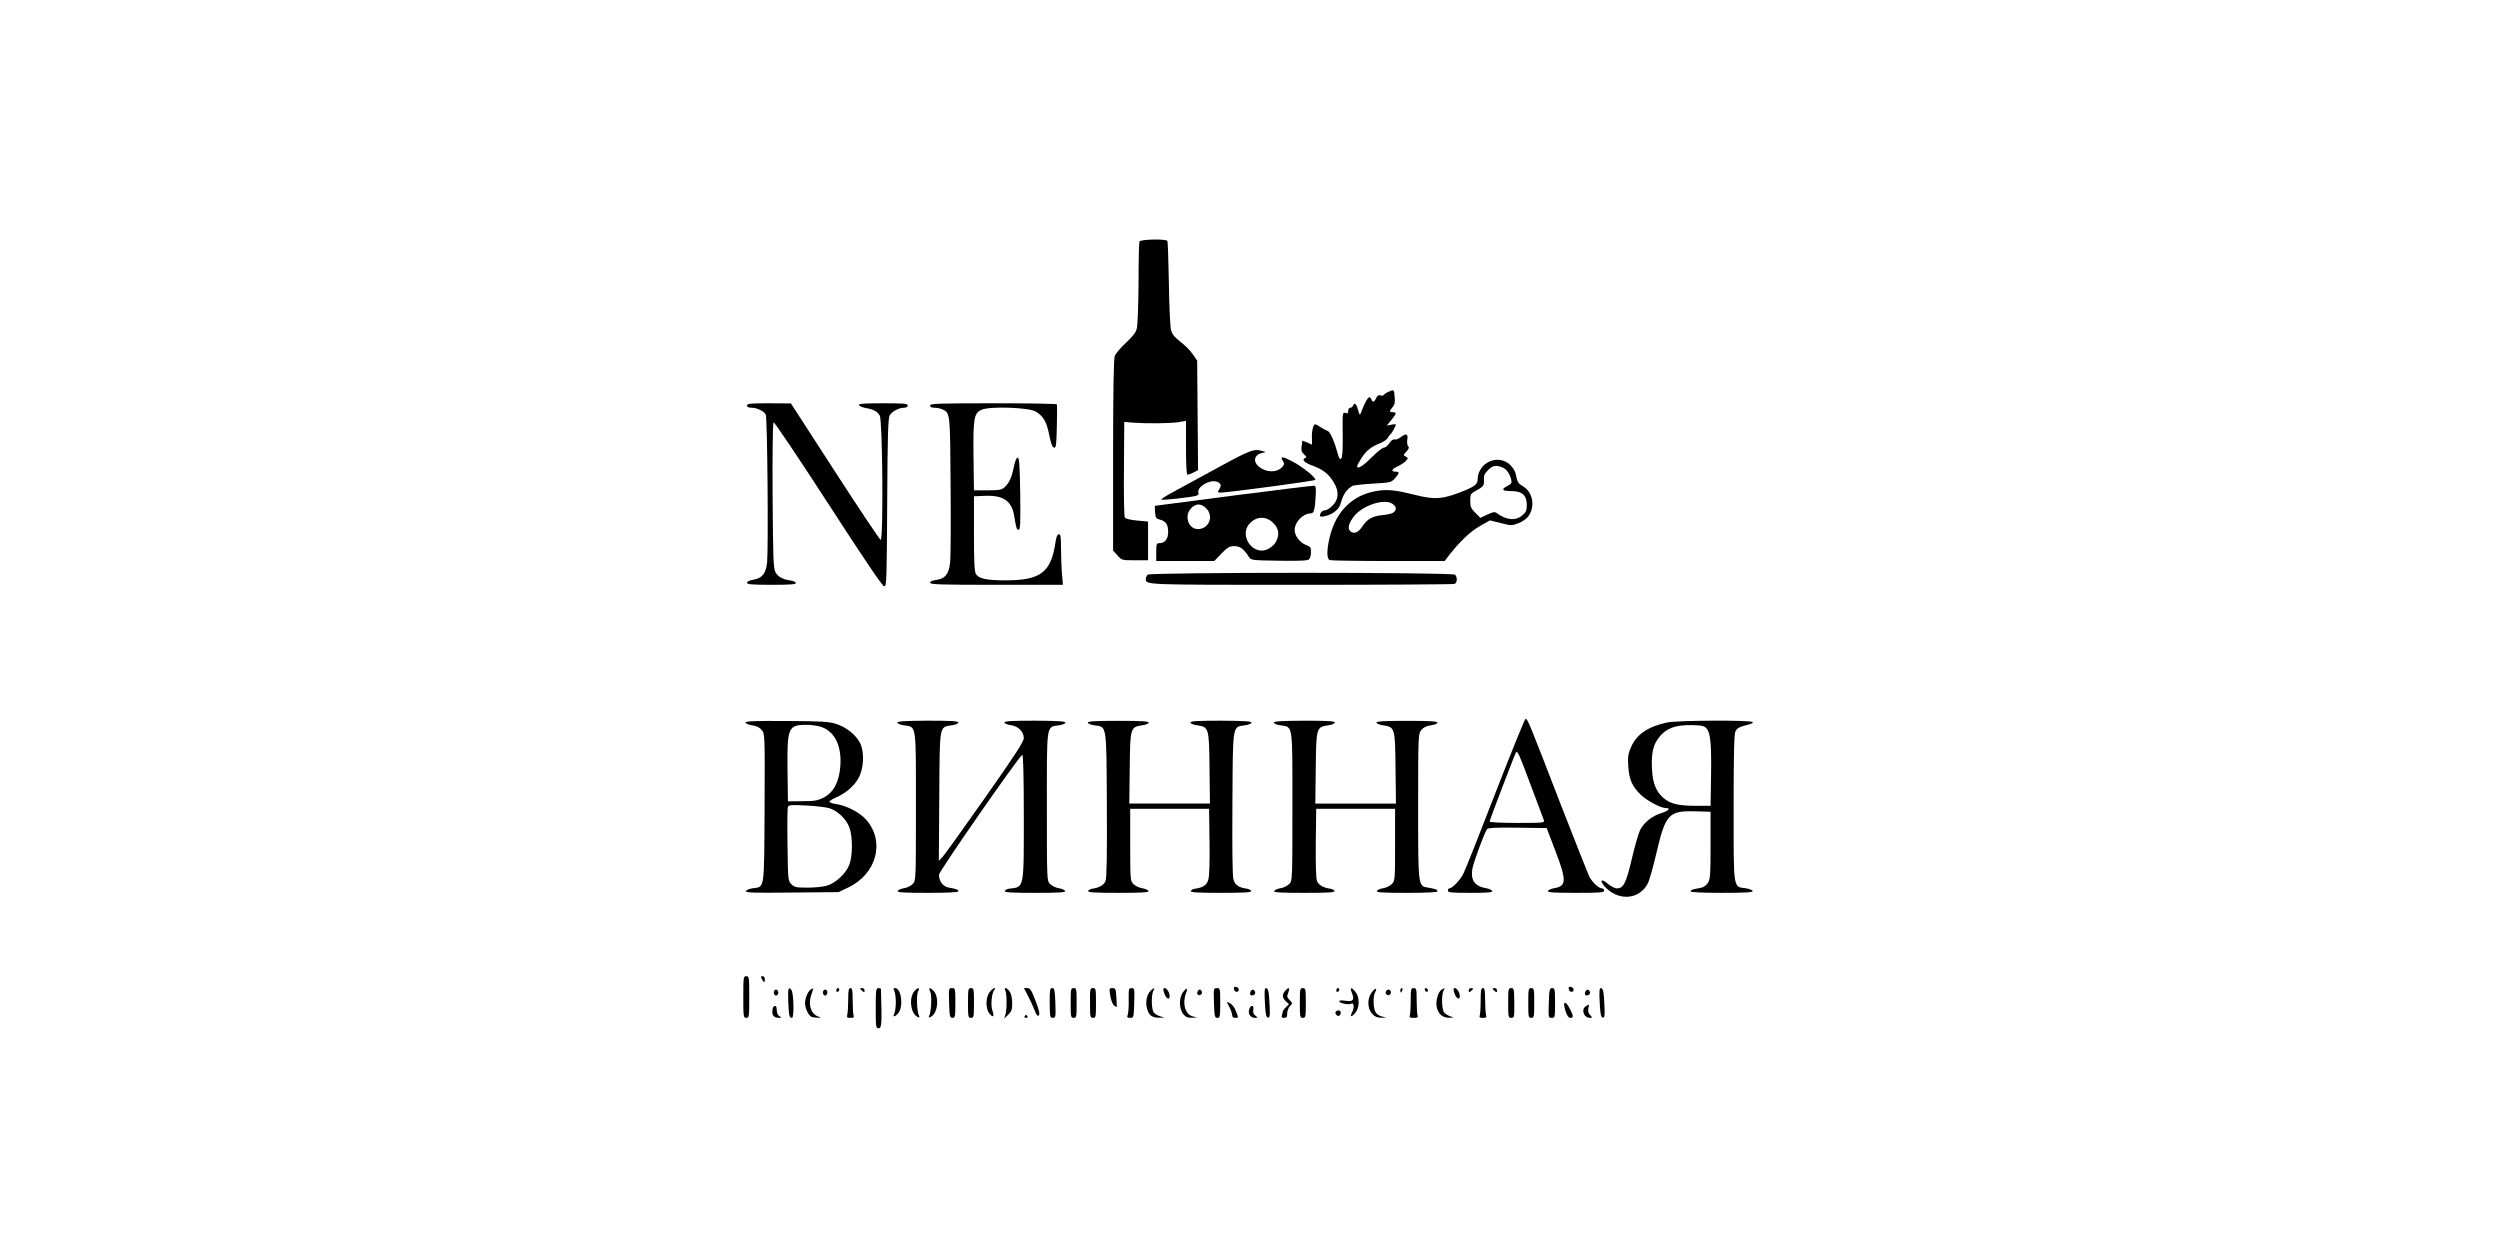 <?xml version="1.0" standalone="no"?>
<!DOCTYPE svg PUBLIC "-//W3C//DTD SVG 20010904//EN"
 "http://www.w3.org/TR/2001/REC-SVG-20010904/DTD/svg10.dtd">
<svg version="1.0" xmlns="http://www.w3.org/2000/svg"
 width="1680pt" height="840pt" viewBox="0 0 1680 840"
 preserveAspectRatio="xMidYMid meet">

<g transform="translate(0,840) scale(0.1,-0.1)"
fill="#000000" stroke="none">
<path d="M7657 6777 c-3 -8 -6 -132 -6 -278 -1 -145 -6 -281 -11 -303 -6 -29
-25 -54 -74 -100 -36 -33 -70 -74 -75 -89 -7 -19 -11 -245 -11 -667 l0 -640
29 -32 c29 -33 31 -33 118 -33 l88 0 0 130 0 130 -74 7 c-44 4 -77 12 -82 20
-5 7 -8 155 -6 328 l2 315 55 -5 c91 -7 252 -6 308 3 l52 9 0 -181 c0 -120 4
-181 10 -181 6 0 24 7 41 15 l30 16 -3 368 -3 368 -30 43 c-16 24 -53 61 -82
83 -37 28 -56 50 -63 76 -6 20 -13 158 -15 314 -3 153 -7 283 -10 288 -10 15
-182 11 -188 -4z"/>
<path d="M9330 5767 c-14 -6 -28 -16 -31 -21 -4 -5 -14 -6 -23 -3 -11 5 -20
-1 -28 -18 -13 -28 -23 -32 -32 -10 -13 35 -32 11 -71 -90 -7 -17 -9 -15 -17
15 -12 44 -25 59 -34 37 -3 -9 -12 -17 -20 -17 -8 0 -14 -9 -14 -21 0 -16 -4
-19 -19 -14 -19 6 -20 0 -18 -144 1 -104 -2 -154 -10 -162 -9 -9 -14 -1 -23
32 -23 84 -51 147 -68 153 -9 3 -30 14 -47 25 -16 11 -33 20 -36 20 -13 2 -25
-46 -23 -90 l1 -47 -32 14 -33 13 -5 -37 c-4 -29 0 -41 17 -56 14 -13 17 -20
9 -23 -29 -10 -9 -32 47 -52 72 -26 112 -58 146 -118 35 -59 29 -115 -16 -155
-16 -16 -39 -28 -49 -28 -16 0 -31 -18 -31 -36 0 -14 60 0 92 22 30 21 42 38
53 79 14 47 38 79 73 100 8 4 69 11 137 15 120 7 124 8 149 36 31 35 32 44 7
44 -36 0 -31 17 9 35 22 10 47 27 57 37 17 19 17 20 -1 30 -17 9 -16 11 5 34
17 18 20 27 12 35 -6 6 -9 26 -6 45 7 40 -8 44 -46 15 -13 -10 -31 -17 -40
-14 -10 2 -24 -8 -36 -27 -11 -17 -27 -29 -35 -28 -8 1 -45 -28 -82 -65 -58
-59 -98 -83 -98 -59 0 4 13 29 29 54 32 50 66 77 126 100 22 9 44 24 50 34 5
11 14 22 18 25 9 6 37 57 37 66 0 3 -14 3 -31 -1 l-30 -6 30 37 c36 44 38 53
11 53 -25 0 -25 8 -2 34 14 16 18 32 14 69 -4 51 -5 51 -42 34z"/>
<path d="M5020 5675 c0 -10 10 -15 30 -15 38 0 85 -23 96 -47 11 -22 18 -901
9 -992 -8 -76 -33 -107 -94 -117 -25 -4 -41 -12 -41 -20 0 -11 32 -14 166 -14
128 0 165 3 162 13 -3 6 -15 13 -29 15 -56 7 -90 25 -107 55 -15 29 -17 79
-20 516 -2 267 1 488 6 493 5 5 163 -231 368 -547 244 -377 364 -555 376 -555
16 0 17 39 20 563 2 434 6 567 16 584 15 28 62 53 97 53 16 0 25 6 25 15 0 13
-25 15 -166 15 -127 0 -165 -3 -162 -12 3 -7 23 -16 46 -20 52 -9 78 -23 94
-51 19 -33 25 -841 6 -835 -7 3 -146 210 -308 461 l-295 456 -147 1 c-125 0
-148 -2 -148 -15z"/>
<path d="M6250 5675 c0 -10 10 -15 30 -15 16 0 40 -5 53 -11 52 -24 52 -20 55
-509 2 -250 1 -483 -3 -518 -8 -79 -33 -111 -93 -119 -26 -3 -42 -11 -42 -19
0 -12 75 -14 446 -14 l447 0 -7 77 c-3 42 -6 118 -6 170 0 74 -3 93 -14 93
-10 0 -17 -16 -22 -47 -30 -210 -98 -263 -339 -263 -126 0 -179 12 -197 43
-10 16 -13 89 -13 272 l0 250 73 3 c123 5 180 -33 197 -133 14 -85 17 -95 30
-95 12 0 13 42 11 243 -3 192 -7 242 -17 242 -8 0 -18 -24 -26 -62 -14 -72
-32 -110 -63 -138 -19 -17 -36 -20 -114 -20 l-91 0 -3 223 c-3 265 3 297 56
319 57 24 314 15 361 -12 52 -31 74 -68 92 -158 11 -58 21 -83 32 -85 14 -3
16 15 19 140 2 79 2 146 0 151 -2 4 -194 7 -428 7 -370 0 -424 -2 -424 -15z"/>
<path d="M8185 5258 c-121 -66 -257 -140 -303 -165 -46 -25 -81 -47 -78 -50 3
-3 49 0 103 6 146 18 152 19 146 41 -10 39 78 90 124 73 28 -10 33 -26 17 -50
-14 -22 -13 -23 13 -23 51 1 623 77 631 85 11 11 -86 90 -155 125 -67 35 -83
35 -62 2 11 -18 10 -24 -5 -41 -27 -30 -80 -37 -125 -16 -70 31 -77 93 -14
110 l28 8 -25 7 c-52 16 -81 5 -295 -112z"/>
<path d="M9993 5290 c-37 -22 -63 -67 -63 -109 0 -37 -20 -52 -125 -92 -112
-43 -168 -47 -290 -16 -136 34 -189 40 -262 28 -164 -26 -276 -137 -318 -313
-20 -85 -20 -144 1 -152 9 -3 186 -6 394 -6 l378 0 37 48 c73 91 140 154 204
189 l63 36 73 -18 c70 -18 75 -18 119 -1 26 10 55 30 67 47 47 66 30 161 -35
200 -35 21 -39 27 -51 86 -4 19 -21 45 -41 63 -42 36 -101 41 -151 10z m101
-30 c28 -10 51 -42 61 -82 6 -23 2 -29 -24 -43 -46 -23 -38 -35 24 -35 74 0
105 -28 105 -94 0 -37 -5 -48 -31 -70 -44 -37 -106 -32 -171 16 -14 10 -25 8
-63 -10 l-47 -22 -34 34 c-29 29 -34 41 -34 80 0 42 3 49 31 64 59 33 63 38
61 76 -2 29 3 43 27 66 31 32 53 36 95 20z m-736 -246 c12 -8 22 -21 22 -27
-1 -30 -21 -41 -85 -48 -75 -7 -107 -26 -144 -82 -26 -39 -59 -49 -81 -22 -14
17 -6 49 26 92 57 76 207 126 262 87z"/>
<path d="M8290 5070 c-289 -38 -526 -69 -528 -69 -2 -1 -2 -20 0 -43 3 -37 6
-43 33 -50 40 -10 55 -33 55 -83 0 -47 -22 -75 -58 -75 -20 0 -22 -5 -22 -60
l0 -60 195 0 195 0 48 50 c41 42 54 50 86 50 38 0 64 -18 97 -70 16 -25 16
-25 203 -28 134 -2 192 0 202 9 8 6 14 28 14 48 0 33 -4 38 -36 50 -38 14 -74
61 -74 99 0 54 56 112 109 112 21 0 28 26 33 130 2 43 0 55 -12 56 -8 1 -251
-29 -540 -66z m-185 -85 c41 -40 33 -105 -16 -131 -56 -28 -109 8 -109 74 0
40 38 82 75 82 14 0 37 -11 50 -25z m451 -99 c38 -38 44 -77 19 -126 -17 -32
-61 -60 -95 -60 -85 0 -140 109 -89 174 45 57 115 62 165 12z"/>
<path d="M7712 4538 c-7 -7 -12 -19 -12 -28 0 -41 -15 -40 1041 -40 560 0
1024 3 1033 6 19 7 21 45 4 62 -17 17 -2049 17 -2066 0z"/>
<path d="M10050 3073 c-106 -274 -203 -519 -216 -544 -22 -44 -75 -99 -95 -99
-5 0 -9 -7 -9 -15 0 -13 23 -15 151 -15 116 0 150 3 147 12 -3 7 -21 16 -40
19 -77 12 -106 53 -94 129 7 42 82 247 99 268 7 9 57 12 206 10 l195 -3 57
-150 c78 -203 77 -240 -8 -254 -20 -3 -38 -12 -41 -19 -3 -9 39 -12 187 -12
163 0 191 2 191 15 0 8 -6 15 -14 15 -22 0 -65 40 -85 78 -10 21 -101 249
-201 507 -202 524 -215 555 -228 555 -5 0 -96 -224 -202 -497z m238 47 c44
-118 83 -223 87 -232 7 -17 -6 -18 -179 -18 -102 0 -186 4 -186 9 0 9 168 449
177 464 10 16 21 -8 101 -223z"/>
<path d="M5010 3545 c0 -7 20 -16 45 -19 31 -5 51 -15 65 -33 20 -26 20 -35
18 -524 -3 -560 1 -527 -79 -538 -23 -3 -44 -12 -47 -19 -3 -11 54 -13 309
-10 l314 3 65 31 c190 90 249 307 123 453 -41 49 -131 96 -200 107 -24 3 -46
10 -49 15 -3 5 16 18 42 29 65 28 120 74 151 127 39 68 44 180 11 243 -30 55
-92 104 -161 126 -43 14 -100 18 -329 19 -214 1 -278 -1 -278 -10z m495 -26
c100 -25 153 -126 142 -268 -8 -106 -45 -176 -111 -210 -41 -21 -62 -25 -145
-25 l-96 -1 -3 212 c-3 281 5 301 121 302 27 1 68 -4 92 -10z m68 -550 c56
-18 113 -72 134 -127 24 -64 24 -190 0 -254 -22 -58 -92 -123 -151 -140 -23
-7 -80 -13 -128 -13 -78 0 -90 3 -110 23 -22 22 -23 28 -26 263 -2 133 -1 248
3 257 5 13 23 14 123 9 64 -3 134 -12 155 -18z"/>
<path d="M6030 3544 c0 -6 20 -15 44 -18 86 -13 81 18 81 -547 0 -498 0 -498
-22 -520 -12 -12 -38 -25 -59 -28 -21 -3 -39 -12 -42 -19 -3 -9 42 -12 202
-12 135 0 206 4 206 10 0 12 -10 16 -62 25 -41 6 -68 42 -68 87 0 23 540 799
560 806 6 2 10 -150 10 -413 0 -494 4 -475 -99 -487 -14 -2 -26 -9 -29 -15 -3
-10 42 -13 203 -13 161 0 206 3 203 12 -3 7 -21 16 -42 19 -21 3 -47 16 -59
28 -22 22 -22 22 -22 520 0 565 -5 534 81 547 24 3 44 12 44 18 0 9 -52 12
-205 13 -154 0 -205 -3 -205 -12 0 -7 19 -15 42 -18 51 -7 88 -44 88 -88 0
-22 -62 -118 -262 -402 -143 -204 -272 -383 -285 -397 l-24 -25 3 431 c3 489
-1 467 84 480 25 3 44 12 44 19 0 9 -50 12 -205 12 -153 -1 -205 -4 -205 -13z"/>
<path d="M7310 3544 c0 -6 20 -15 44 -18 85 -13 81 16 84 -534 2 -341 -1 -495
-9 -513 -11 -27 -43 -45 -88 -51 -14 -2 -26 -9 -29 -15 -3 -10 42 -13 203 -13
161 0 206 3 203 12 -3 7 -21 16 -42 19 -21 3 -47 16 -59 28 -21 21 -22 28 -22
264 l0 242 265 0 265 0 3 -220 c2 -134 -1 -234 -8 -256 -10 -37 -36 -54 -89
-61 -14 -2 -26 -9 -29 -15 -3 -10 42 -13 203 -13 161 0 206 3 203 13 -3 6 -15
13 -29 15 -53 7 -79 24 -90 61 -7 24 -9 198 -7 512 3 540 -1 512 84 525 24 3
44 12 44 18 0 9 -52 12 -205 13 -155 0 -205 -3 -205 -12 0 -7 19 -16 44 -19
80 -12 81 -15 84 -287 l3 -239 -271 0 -271 0 3 239 c3 272 4 275 84 287 24 3
44 12 44 18 0 9 -52 12 -205 12 -153 0 -205 -3 -205 -12z"/>
<path d="M8560 3544 c0 -6 20 -15 44 -18 86 -13 81 18 81 -547 0 -498 0 -498
-22 -520 -12 -12 -38 -25 -59 -28 -21 -3 -39 -12 -42 -19 -3 -9 42 -12 203
-12 161 0 206 3 203 13 -3 6 -15 13 -29 15 -45 6 -77 24 -88 50 -8 18 -10 106
-9 257 l3 230 265 0 265 0 0 -242 c0 -236 -1 -243 -22 -264 -12 -12 -38 -25
-59 -28 -21 -3 -39 -12 -42 -19 -3 -9 42 -12 202 -12 135 0 206 4 206 10 0 12
-10 16 -62 25 -69 11 -68 3 -68 548 0 471 1 485 20 510 14 18 34 28 65 33 25
3 45 12 45 18 0 9 -52 12 -205 12 -153 0 -205 -3 -205 -12 0 -6 20 -15 44 -18
80 -12 81 -15 84 -287 l3 -239 -271 0 -271 0 3 239 c3 272 4 275 84 287 25 3
44 12 44 19 0 9 -50 12 -205 12 -153 -1 -205 -4 -205 -13z"/>
<path d="M11203 3545 c-129 -28 -206 -80 -243 -167 -19 -43 -22 -65 -18 -128
5 -87 27 -137 85 -192 38 -37 133 -88 165 -88 38 0 24 -18 -28 -34 -63 -20
-117 -63 -143 -115 -10 -20 -35 -106 -55 -192 -39 -165 -56 -199 -101 -199
-13 0 -40 14 -59 30 -52 46 -60 17 -9 -31 92 -86 222 -70 276 34 11 21 37 113
58 204 61 262 83 285 259 281 l105 -3 0 -225 c0 -199 -2 -229 -18 -253 -9 -15
-28 -29 -42 -32 -14 -3 -36 -7 -50 -10 -14 -3 -25 -10 -25 -15 0 -6 80 -10
211 -10 164 0 210 3 207 13 -3 6 -24 15 -48 18 -84 11 -80 -15 -80 540 0 350
3 495 12 514 8 17 24 29 52 36 67 18 69 19 62 27 -14 14 -507 11 -573 -3z
m267 -43 c25 -30 32 -111 28 -332 l-3 -185 -105 0 c-115 1 -164 13 -211 52
-48 41 -72 98 -77 185 -6 101 3 157 34 205 50 76 117 104 243 100 62 -2 76 -6
91 -25z"/>
<path d="M4995 1700 c0 -133 1 -140 20 -140 19 0 20 7 20 140 0 133 -1 140
-20 140 -19 0 -20 -7 -20 -140z"/>
<path d="M5120 1820 c6 -11 13 -20 15 -20 3 0 5 9 5 20 0 11 -7 20 -15 20 -13
0 -14 -4 -5 -20z"/>
<path d="M8292 1753 c2 -10 10 -18 18 -18 22 0 18 29 -3 33 -14 3 -18 -1 -15
-15z"/>
<path d="M10542 1753 c2 -10 10 -18 18 -18 22 0 18 29 -3 33 -14 3 -18 -1 -15
-15z"/>
<path d="M5297 1673 c4 -99 7 -113 25 -113 16 0 12 168 -4 188 -20 24 -24 11
-21 -75z"/>
<path d="M5452 1753 c-19 -7 -42 -58 -42 -93 0 -37 23 -85 45 -94 9 -3 29 -5
43 -5 21 1 23 2 7 6 -54 13 -77 79 -52 151 8 23 14 42 13 41 0 0 -7 -3 -14 -6z"/>
<path d="M5620 1744 c0 -8 5 -12 10 -9 6 3 10 10 10 16 0 5 -4 9 -10 9 -5 0
-10 -7 -10 -16z"/>
<path d="M5700 1683 c0 -43 -3 -88 -6 -100 -5 -20 -2 -23 21 -23 21 0 26 4 21
16 -3 9 -6 54 -6 100 0 68 -3 84 -15 84 -12 0 -15 -15 -15 -77z"/>
<path d="M5780 1756 c0 -2 7 -9 15 -16 12 -10 15 -10 15 4 0 9 -7 16 -15 16
-8 0 -15 -2 -15 -4z"/>
<path d="M5885 1625 c0 -128 1 -135 20 -135 20 0 22 29 15 263 0 4 -8 7 -17 7
-16 0 -18 -13 -18 -135z"/>
<path d="M6010 1741 c5 -11 10 -45 10 -76 0 -31 -5 -65 -10 -76 -14 -25 2 -25
25 1 38 42 23 170 -21 170 -11 0 -12 -4 -4 -19z"/>
<path d="M6146 1741 c-39 -43 -28 -148 17 -173 18 -9 19 -8 12 8 -14 31 -18
140 -5 163 14 26 -1 27 -24 2z"/>
<path d="M6250 1739 c13 -23 9 -132 -5 -163 -7 -16 -6 -17 12 -8 45 25 56 130
17 173 -23 25 -38 24 -24 -2z"/>
<path d="M6378 1660 c3 -91 5 -100 23 -100 17 0 19 8 19 100 0 97 -1 100 -22
100 -23 0 -23 -2 -20 -100z"/>
<path d="M6505 1660 c0 -93 1 -100 20 -100 19 0 20 7 20 100 0 93 -1 100 -20
100 -19 0 -20 -7 -20 -100z"/>
<path d="M6651 1734 c-28 -35 -29 -112 -2 -145 25 -31 34 -21 20 20 -13 36 -5
116 12 137 8 9 8 14 1 14 -6 0 -20 -12 -31 -26z"/>
<path d="M6756 1743 c11 -23 11 -131 0 -163 l-8 -25 27 26 c23 22 27 35 27 78
0 30 -6 61 -16 76 -19 29 -43 35 -30 8z"/>
<path d="M6908 1708 c15 -29 35 -73 45 -98 12 -32 20 -41 28 -33 8 8 2 35 -22
97 -28 73 -36 86 -55 86 l-23 0 27 -52z"/>
<path d="M7054 1660 c1 -93 2 -100 21 -100 19 0 20 6 17 100 -3 88 -6 100 -21
100 -16 0 -17 -11 -17 -100z"/>
<path d="M7195 1660 c0 -93 1 -100 20 -100 19 0 20 7 20 100 0 93 -1 100 -20
100 -19 0 -20 -7 -20 -100z"/>
<path d="M7325 1660 c0 -93 1 -100 20 -100 19 0 20 7 20 100 0 94 -1 100 -20
100 -20 0 -21 -6 -20 -100z"/>
<path d="M7461 1708 c5 -30 16 -58 26 -65 9 -7 17 -12 18 -10 0 1 -1 30 -3 65
-3 57 -6 62 -26 62 -22 0 -23 -2 -15 -52z"/>
<path d="M7585 1683 c1 -43 -2 -88 -6 -100 -7 -20 -5 -23 16 -23 23 0 24 2 27
100 3 95 2 100 -18 100 -19 0 -20 -5 -19 -77z"/>
<path d="M7731 1741 c-26 -26 -36 -82 -21 -125 13 -42 35 -56 82 -55 l33 1
-30 9 c-16 5 -36 16 -42 26 -16 20 -17 117 -3 144 14 24 5 24 -19 0z"/>
<path d="M7824 1725 c11 -35 36 -49 36 -19 0 23 -19 54 -34 54 -10 0 -11 -7
-2 -35z"/>
<path d="M7951 1734 c-29 -36 -29 -111 0 -148 16 -20 29 -26 57 -25 l37 1 -33
9 c-48 14 -68 86 -42 155 14 37 6 40 -19 8z"/>
<path d="M8158 1660 c3 -91 5 -100 23 -100 17 0 19 8 19 100 0 97 -1 100 -22
100 -23 0 -23 -2 -20 -100z"/>
<path d="M8500 1663 c4 -77 8 -98 20 -101 13 -2 15 10 12 75 -4 97 -9 123 -25
123 -9 0 -11 -24 -7 -97z"/>
<path d="M8637 1742 c-23 -25 -21 -47 4 -71 l21 -19 -21 -21 c-12 -12 -21 -25
-21 -30 0 -5 -3 -16 -6 -25 -4 -12 0 -16 15 -16 17 0 21 6 21 30 0 17 9 39 19
49 18 18 18 19 -2 40 -19 18 -20 25 -10 51 13 34 4 39 -20 12z"/>
<path d="M8735 1660 c0 -93 1 -100 20 -100 19 0 20 7 20 100 0 93 -1 100 -20
100 -19 0 -20 -7 -20 -100z"/>
<path d="M8980 1744 c0 -8 5 -12 10 -9 6 3 10 10 10 16 0 5 -4 9 -10 9 -5 0
-10 -7 -10 -16z"/>
<path d="M9085 1727 c19 -46 7 -61 -44 -52 -26 4 -41 3 -41 -4 0 -12 64 -26
79 -16 19 11 24 -23 8 -55 -19 -37 -6 -39 22 -4 14 18 21 41 21 69 0 28 -7 51
-21 69 -28 36 -41 33 -24 -7z"/>
<path d="M9226 1741 c-60 -66 -26 -182 53 -180 l36 1 -33 9 c-21 6 -36 19 -42
35 -13 34 -13 100 1 126 14 27 6 32 -15 9z"/>
<path d="M9410 1745 c0 -8 2 -15 4 -15 2 0 6 7 10 15 3 8 1 15 -4 15 -6 0 -10
-7 -10 -15z"/>
<path d="M9480 1676 c0 -46 -3 -91 -6 -100 -5 -13 1 -16 26 -16 25 0 31 3 26
16 -3 9 -6 54 -6 100 0 77 -2 84 -20 84 -18 0 -20 -7 -20 -84z"/>
<path d="M9576 1745 c4 -8 10 -12 15 -9 11 6 2 24 -11 24 -5 0 -7 -7 -4 -15z"/>
<path d="M9688 1750 c-23 -14 -41 -75 -34 -114 9 -49 40 -76 84 -75 36 1 36 1
9 9 -16 5 -35 17 -43 27 -16 21 -18 116 -4 144 12 22 11 22 -12 9z"/>
<path d="M9774 1725 c11 -35 36 -49 36 -19 0 23 -19 54 -34 54 -10 0 -11 -7
-2 -35z"/>
<path d="M9870 1744 c0 -14 3 -14 15 -4 8 7 15 14 15 16 0 2 -7 4 -15 4 -8 0
-15 -7 -15 -16z"/>
<path d="M9950 1676 c0 -46 -3 -91 -6 -100 -5 -12 0 -16 21 -16 23 0 26 3 21
23 -3 12 -6 57 -6 100 0 62 -3 77 -15 77 -12 0 -15 -16 -15 -84z"/>
<path d="M10030 1756 c0 -2 7 -9 15 -16 12 -10 15 -10 15 4 0 9 -7 16 -15 16
-8 0 -15 -2 -15 -4z"/>
<path d="M10135 1660 c0 -95 1 -100 21 -100 20 0 21 5 20 100 -1 93 -2 100
-21 100 -19 0 -20 -7 -20 -100z"/>
<path d="M10270 1660 c0 -93 1 -100 20 -100 19 0 20 7 20 100 0 93 -1 100 -20
100 -19 0 -20 -7 -20 -100z"/>
<path d="M10408 1660 c-3 -98 -3 -100 20 -100 21 0 22 3 22 100 0 92 -2 100
-19 100 -18 0 -20 -9 -23 -100z"/>
<path d="M10750 1663 c4 -77 8 -98 20 -101 13 -2 15 10 12 75 -4 97 -9 123
-25 123 -9 0 -11 -24 -7 -97z"/>
<path d="M5200 1730 c0 -11 7 -20 15 -20 8 0 15 9 15 20 0 11 -7 20 -15 20 -8
0 -15 -9 -15 -20z"/>
<path d="M5530 1730 c0 -11 7 -20 15 -20 8 0 15 9 15 20 0 11 -7 20 -15 20 -8
0 -15 -9 -15 -20z"/>
<path d="M8047 1735 c-8 -18 11 -31 25 -17 11 11 3 32 -12 32 -4 0 -10 -7 -13
-15z"/>
<path d="M8403 1735 c-7 -20 2 -29 21 -22 9 4 13 13 10 22 -8 19 -23 19 -31 0z"/>
<path d="M9314 1739 c-10 -17 13 -36 27 -22 12 12 4 33 -11 33 -5 0 -12 -5
-16 -11z"/>
<path d="M10653 1735 c-7 -20 2 -29 21 -22 9 4 13 13 10 22 -8 19 -23 19 -31
0z"/>
<path d="M8262 1632 c10 -20 18 -44 18 -54 0 -11 7 -18 20 -18 24 0 24 0 4 48
-8 22 -25 44 -38 50 l-23 10 19 -36z"/>
<path d="M10519 1610 c11 -35 21 -50 34 -50 22 0 22 12 -3 60 -31 60 -51 53
-31 -10z"/>
<path d="M10658 1639 c-35 -20 -16 -79 26 -79 18 0 18 1 1 20 -12 13 -15 27
-11 45 7 28 7 28 -16 14z"/>
<path d="M5197 1633 c-4 -3 -7 -19 -7 -34 0 -27 16 -39 48 -39 15 1 15 2 0 11
-11 6 -18 22 -18 39 0 29 -9 38 -23 23z"/>
<path d="M8394 1615 c-8 -30 10 -55 40 -55 20 1 20 1 2 15 -13 10 -17 22 -14
40 7 34 -19 34 -28 0z"/>
<path d="M8976 1602 c-8 -13 11 -35 23 -28 16 10 14 36 -3 36 -8 0 -17 -4 -20
-8z"/>
<path d="M6885 1570 c-3 -5 1 -10 10 -10 9 0 13 5 10 10 -3 6 -8 10 -10 10 -2
0 -7 -4 -10 -10z"/>
</g>
</svg>
